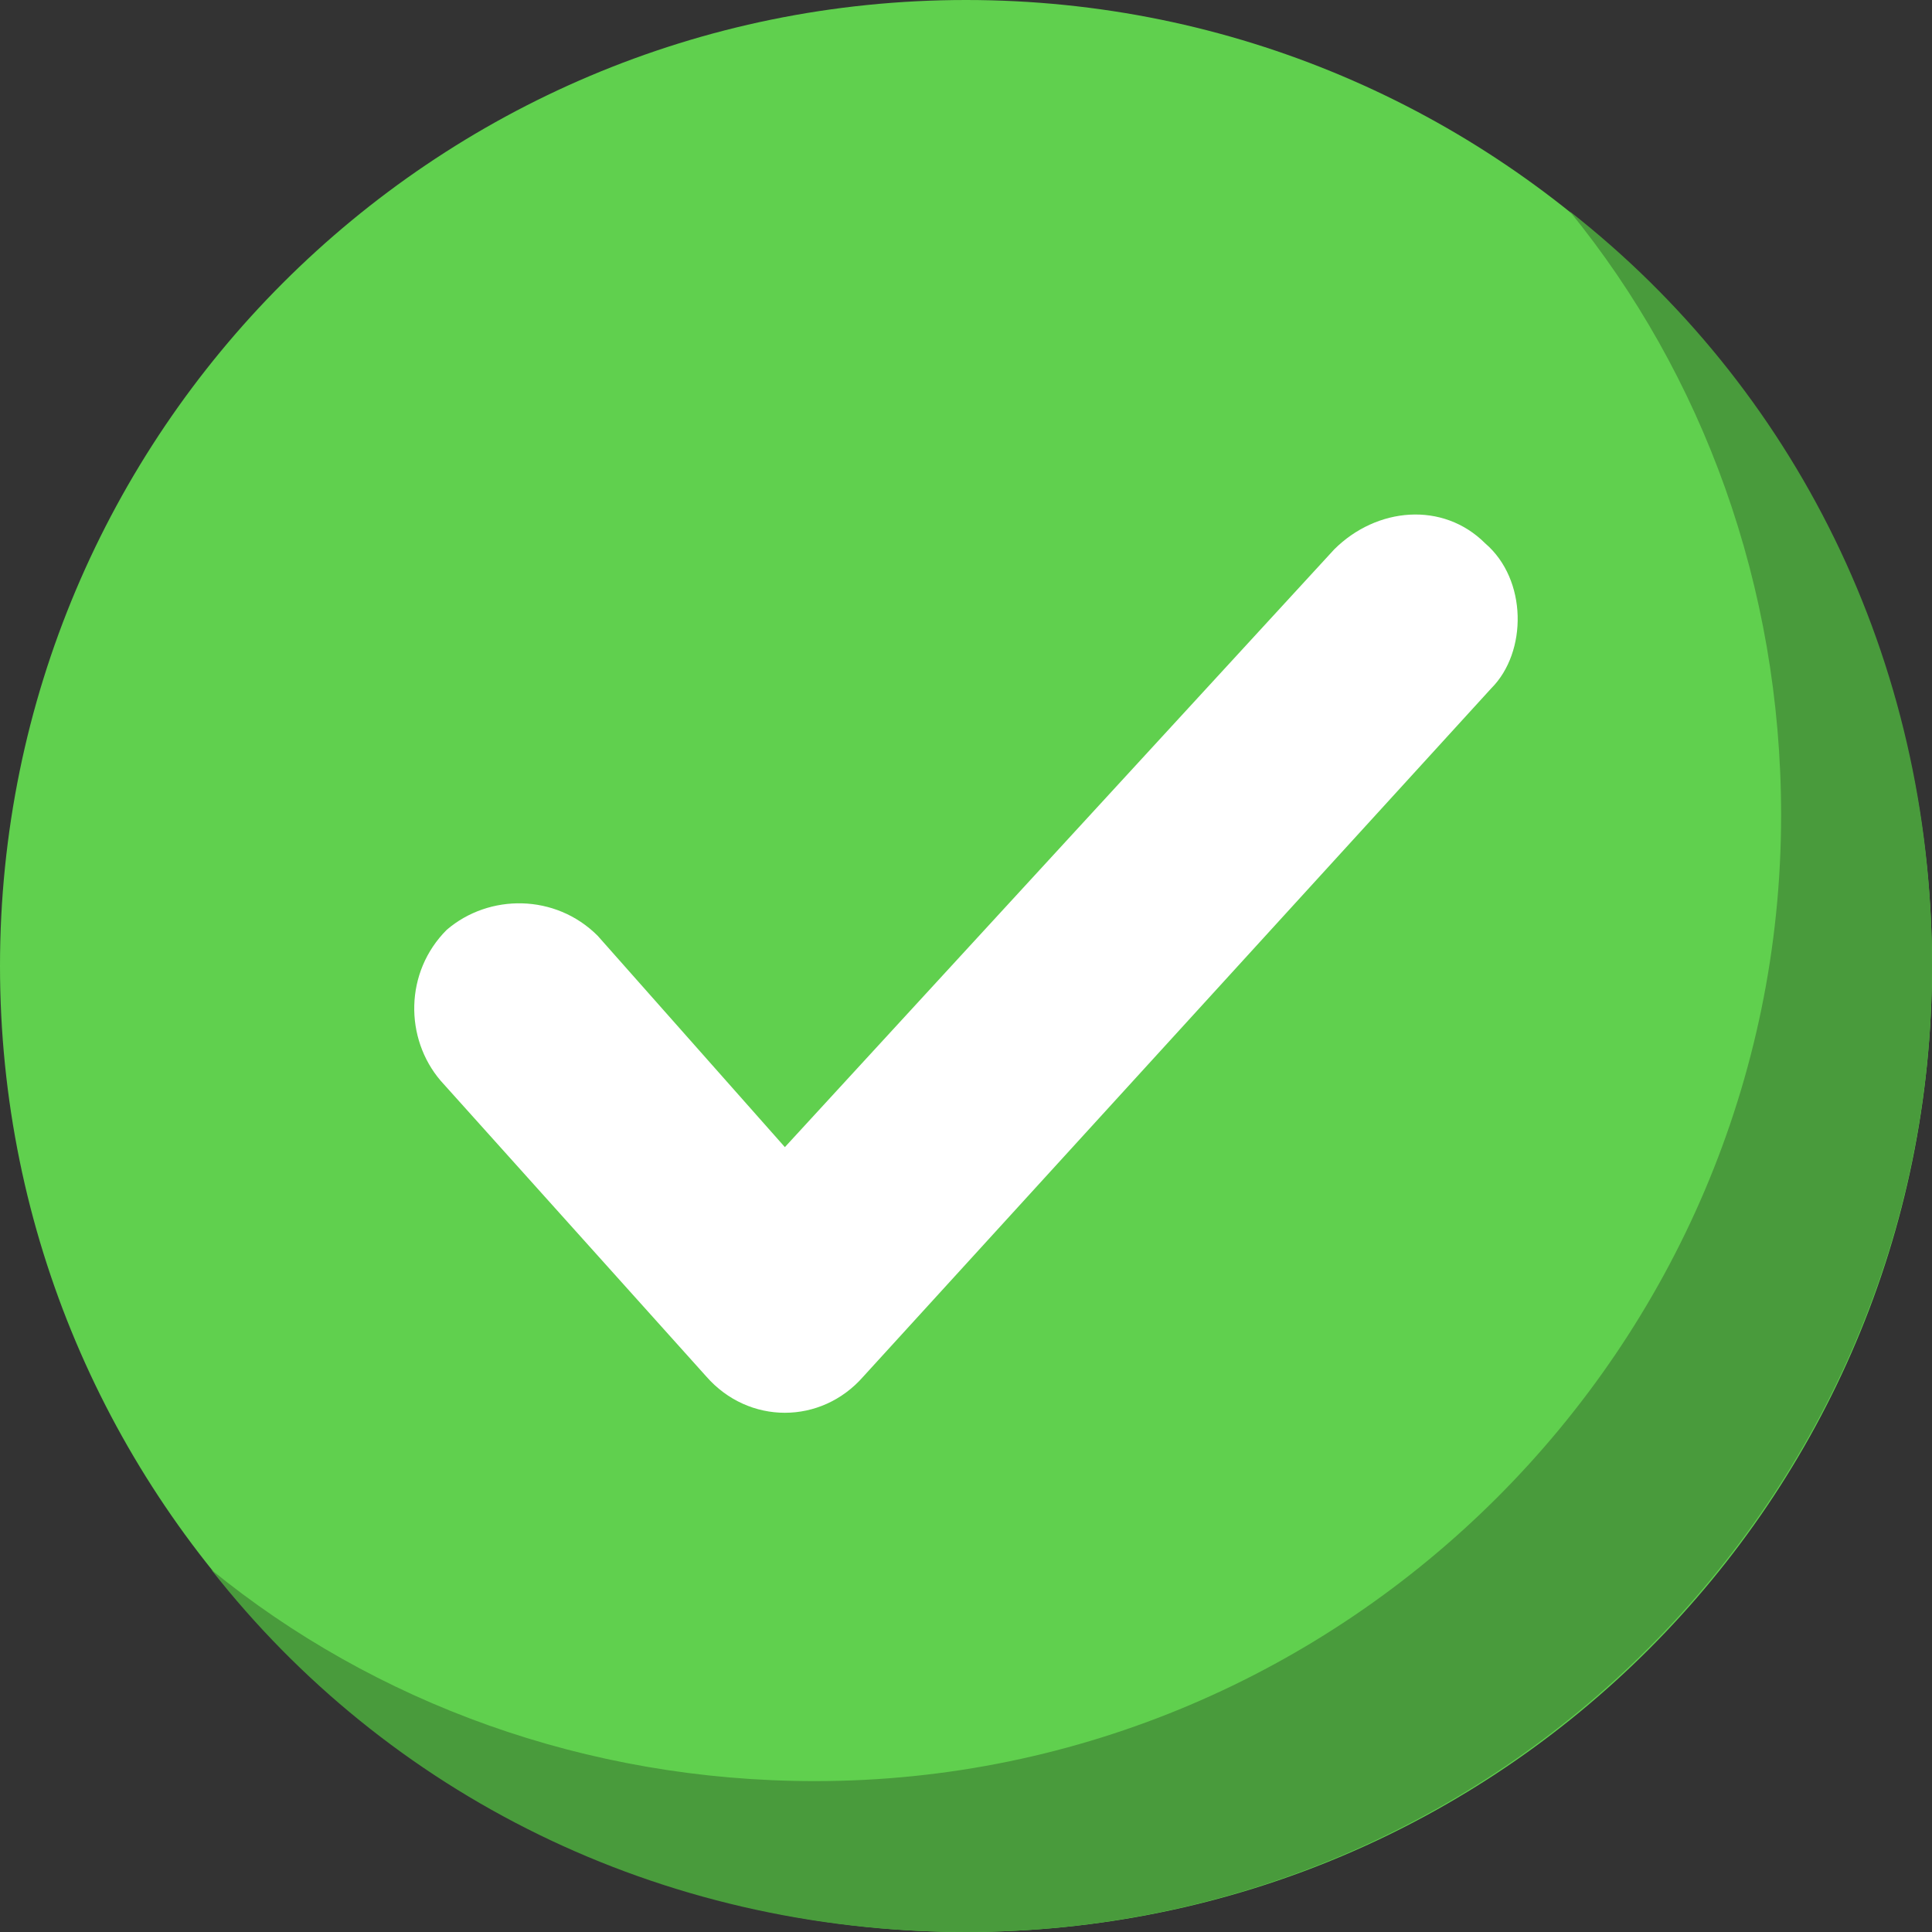 <svg width="20" height="20" viewBox="0 0 20 20" fill="none" xmlns="http://www.w3.org/2000/svg">
<rect x="0" y="0" width="20" height="20" fill="#333333" stroke="none"/>
<g clip-path="url(#clip0_972_68170)">
<path d="M10 20C15.523 20 20 15.523 20 10C20 4.477 15.523 0 10 0C4.477 0 0 4.477 0 10C0 15.523 4.477 20 10 20Z" fill="#60D04E"/>
<path d="M20 10C20 15.5 15.5 20 10 20C6.813 20 4 18.562 2.188 16.25C3.875 17.625 6.063 18.438 8.437 18.438C13.938 18.438 18.438 13.938 18.438 8.437C18.438 6.063 17.625 3.875 16.25 2.188C18.562 4 20 6.812 20 10Z" fill="#499B3C"/>
<path d="M15.438 7.125L8.937 14.25C8.5 14.75 7.75 14.75 7.312 14.25L4.562 11.188C4.187 10.75 4.187 10.062 4.625 9.625C5.062 9.25 5.75 9.25 6.187 9.687L8.125 11.875L13.812 5.687C14.25 5.25 14.937 5.187 15.375 5.625C15.812 6 15.812 6.75 15.438 7.125Z" fill="white"/>
</g>
<defs>
<clipPath id="clip0_972_68170">
<rect width="20" height="20" fill="white"/>
</clipPath>
</defs>
</svg>
